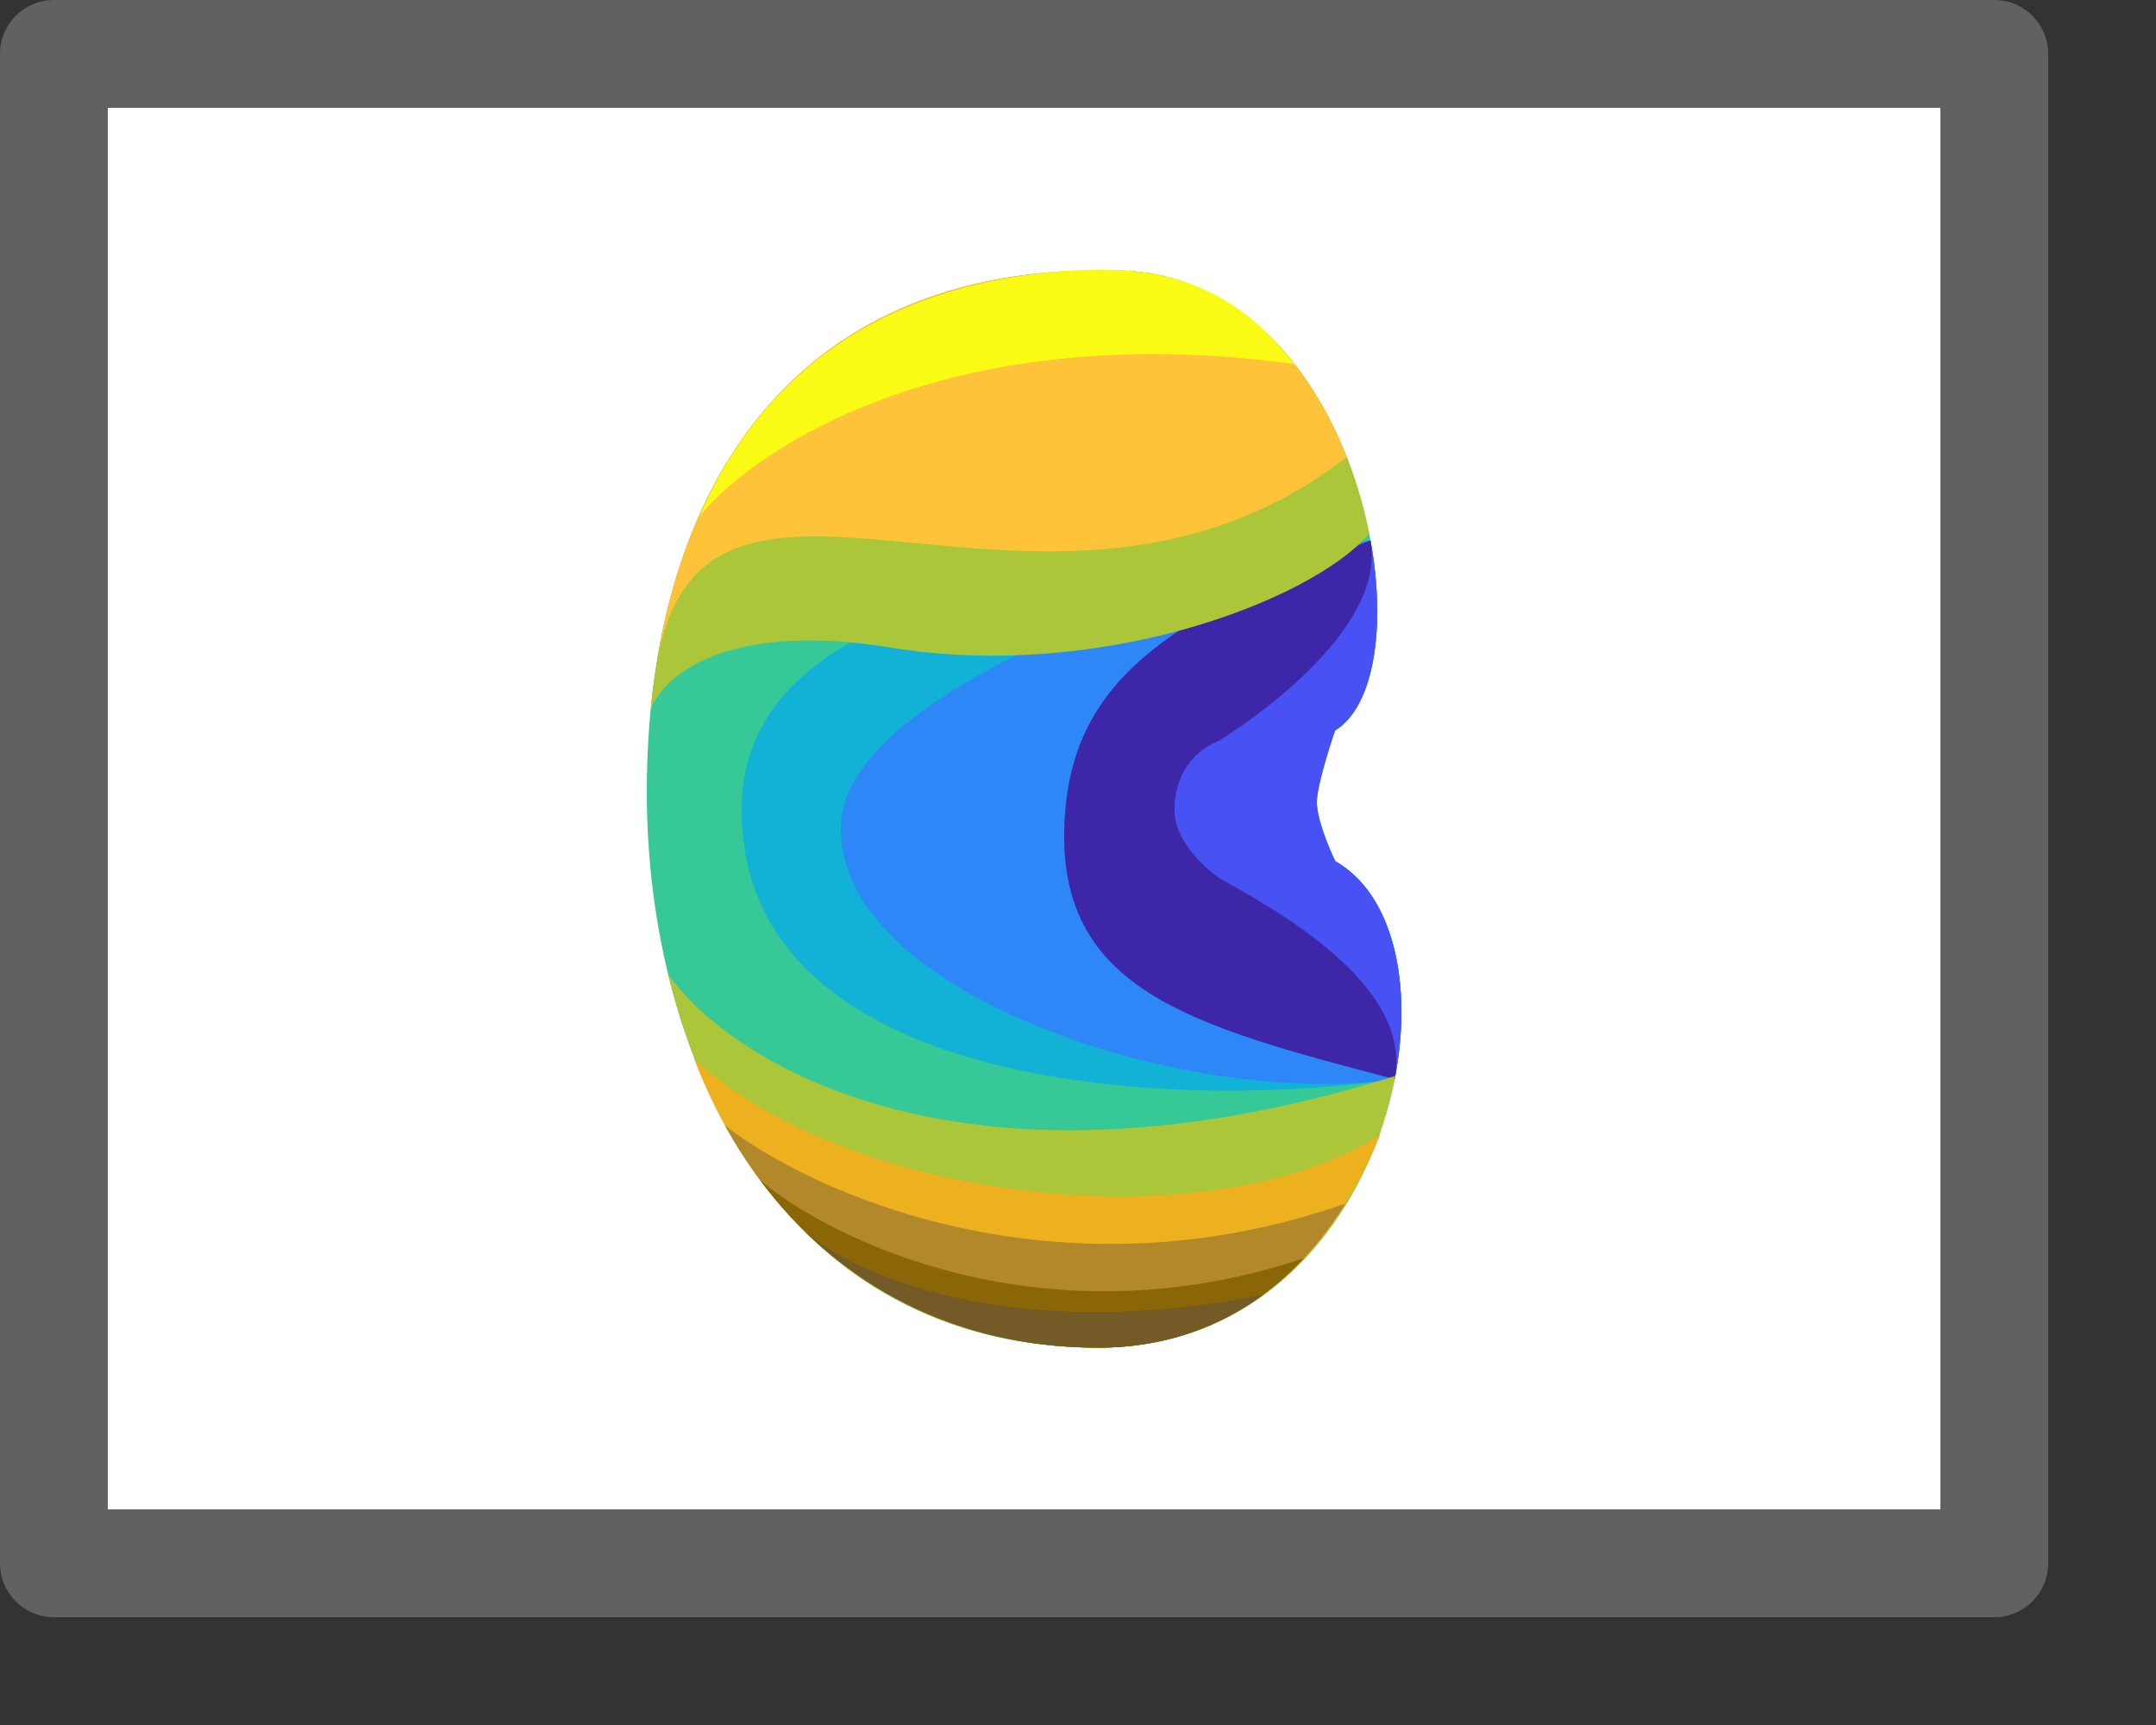 <svg width="20" height="16" viewBox="0 0 20 16" fill="none" xmlns="http://www.w3.org/2000/svg">
<rect x="0" y="0" width="20" height="16" fill="#333333" stroke="none"/>
<rect x="0.5" y="0.5" width="18" height="14" fill="#FFFFFF"/>
<rect x="0.5" y="0.5" width="18" height="14" stroke="#616161" stroke-linejoin="round"/>
<path d="M10.39 2.509C12.662 2.57 13.272 6.227 12.386 6.774C12.386 6.774 12.198 7.18 12.215 7.451C12.229 7.669 12.386 7.988 12.386 7.988C13.679 8.72 12.922 12.5 10.191 12.5C7.281 12.5 6 9.887 6 7.343C6 4.724 7.213 2.423 10.39 2.509Z" fill="#37C897"/>
<path d="M12.713 5.013C12.86 5.814 12.747 6.552 12.386 6.774C12.386 6.774 12.215 7.214 12.215 7.451C12.215 7.688 12.386 7.988 12.386 7.988C12.927 8.294 13.109 9.135 12.938 10.009C11.046 10.295 6.88 10.175 6.88 7.512C6.88 5.159 11.181 5.265 12.713 5.013Z" fill="#12B1D6"/>
<path d="M12.713 5.013C12.86 5.814 12.747 6.552 12.386 6.774C12.386 6.774 12.198 7.18 12.215 7.451C12.229 7.669 12.386 7.988 12.386 7.988C12.927 8.294 13.109 9.135 12.938 10.009C11.046 10.295 7.717 9.213 7.801 7.637C7.868 6.376 11.181 5.265 12.713 5.013Z" fill="#2E87F7"/>
<path d="M12.713 5.013C12.859 5.814 12.747 6.552 12.386 6.774C12.386 6.774 12.215 7.272 12.215 7.451C12.215 7.629 12.386 7.988 12.386 7.988C12.927 8.294 13.109 9.135 12.937 10.009C11.045 9.513 9.792 9.183 9.876 7.608C9.943 6.347 10.792 5.729 12.713 5.013Z" fill="#4852F4"/>
<path d="M12.713 5.013C12.859 5.814 11.664 6.651 11.303 6.873C11.303 6.873 10.895 7.005 10.895 7.52C10.895 7.854 11.303 8.14 11.303 8.14C11.845 8.446 13.109 9.135 12.937 10.009C11.044 9.513 9.792 9.183 9.876 7.608C9.942 6.347 10.792 5.729 12.713 5.013Z" fill="#3E26A8"/>
<path d="M10.191 12.5C7.934 12.5 6.657 10.929 6.198 9.037C6.786 9.87 8.959 11.226 12.943 9.98C12.714 11.202 11.792 12.5 10.191 12.5Z" fill="#ABC739"/>
<path d="M6.035 6.587C6.255 4.297 7.523 2.431 10.39 2.509C11.714 2.545 12.474 3.801 12.702 4.952C12.152 5.58 10.191 6.323 8.259 6.006C6.713 5.753 6.132 6.288 6.035 6.587Z" fill="#ABC739"/>
<path d="M6.08 6.22C6.397 4.101 7.678 2.435 10.39 2.509C11.442 2.537 12.137 3.336 12.493 4.24C9.685 6.403 6.484 3.516 6.08 6.22Z" fill="#FEC338"/>
<path d="M10.191 12.5C8.411 12.5 7.064 11.457 6.439 9.821C7.856 11.15 11.245 11.534 12.804 10.524C12.151 12.117 11.041 12.5 10.191 12.5Z" fill="#EDB120"/>
<path d="M10.191 12.5C8.646 12.5 7.428 11.715 6.724 10.438C7.531 11.069 9.811 12.096 12.48 11.164C11.822 12.223 10.913 12.5 10.191 12.5Z" fill="#B3882A"/>
<path d="M10.191 12.5C8.864 12.5 7.778 11.921 7.052 10.948C7.738 11.521 9.708 12.468 12.095 11.671C11.495 12.316 10.78 12.5 10.191 12.5Z" fill="#8B6606"/>
<path d="M10.191 12.5C9.093 12.5 8.16 12.103 7.46 11.416C7.898 11.81 9.365 12.48 11.72 12.007C11.212 12.382 10.662 12.5 10.191 12.5Z" fill="#745A26"/>
<path d="M9.98 2.507C8.204 2.611 7.067 3.457 6.491 4.785C7.031 4.13 8.849 2.947 12.006 3.376C11.603 2.873 11.092 2.441 9.98 2.507Z" fill="#F9FB15"/>
</svg>
